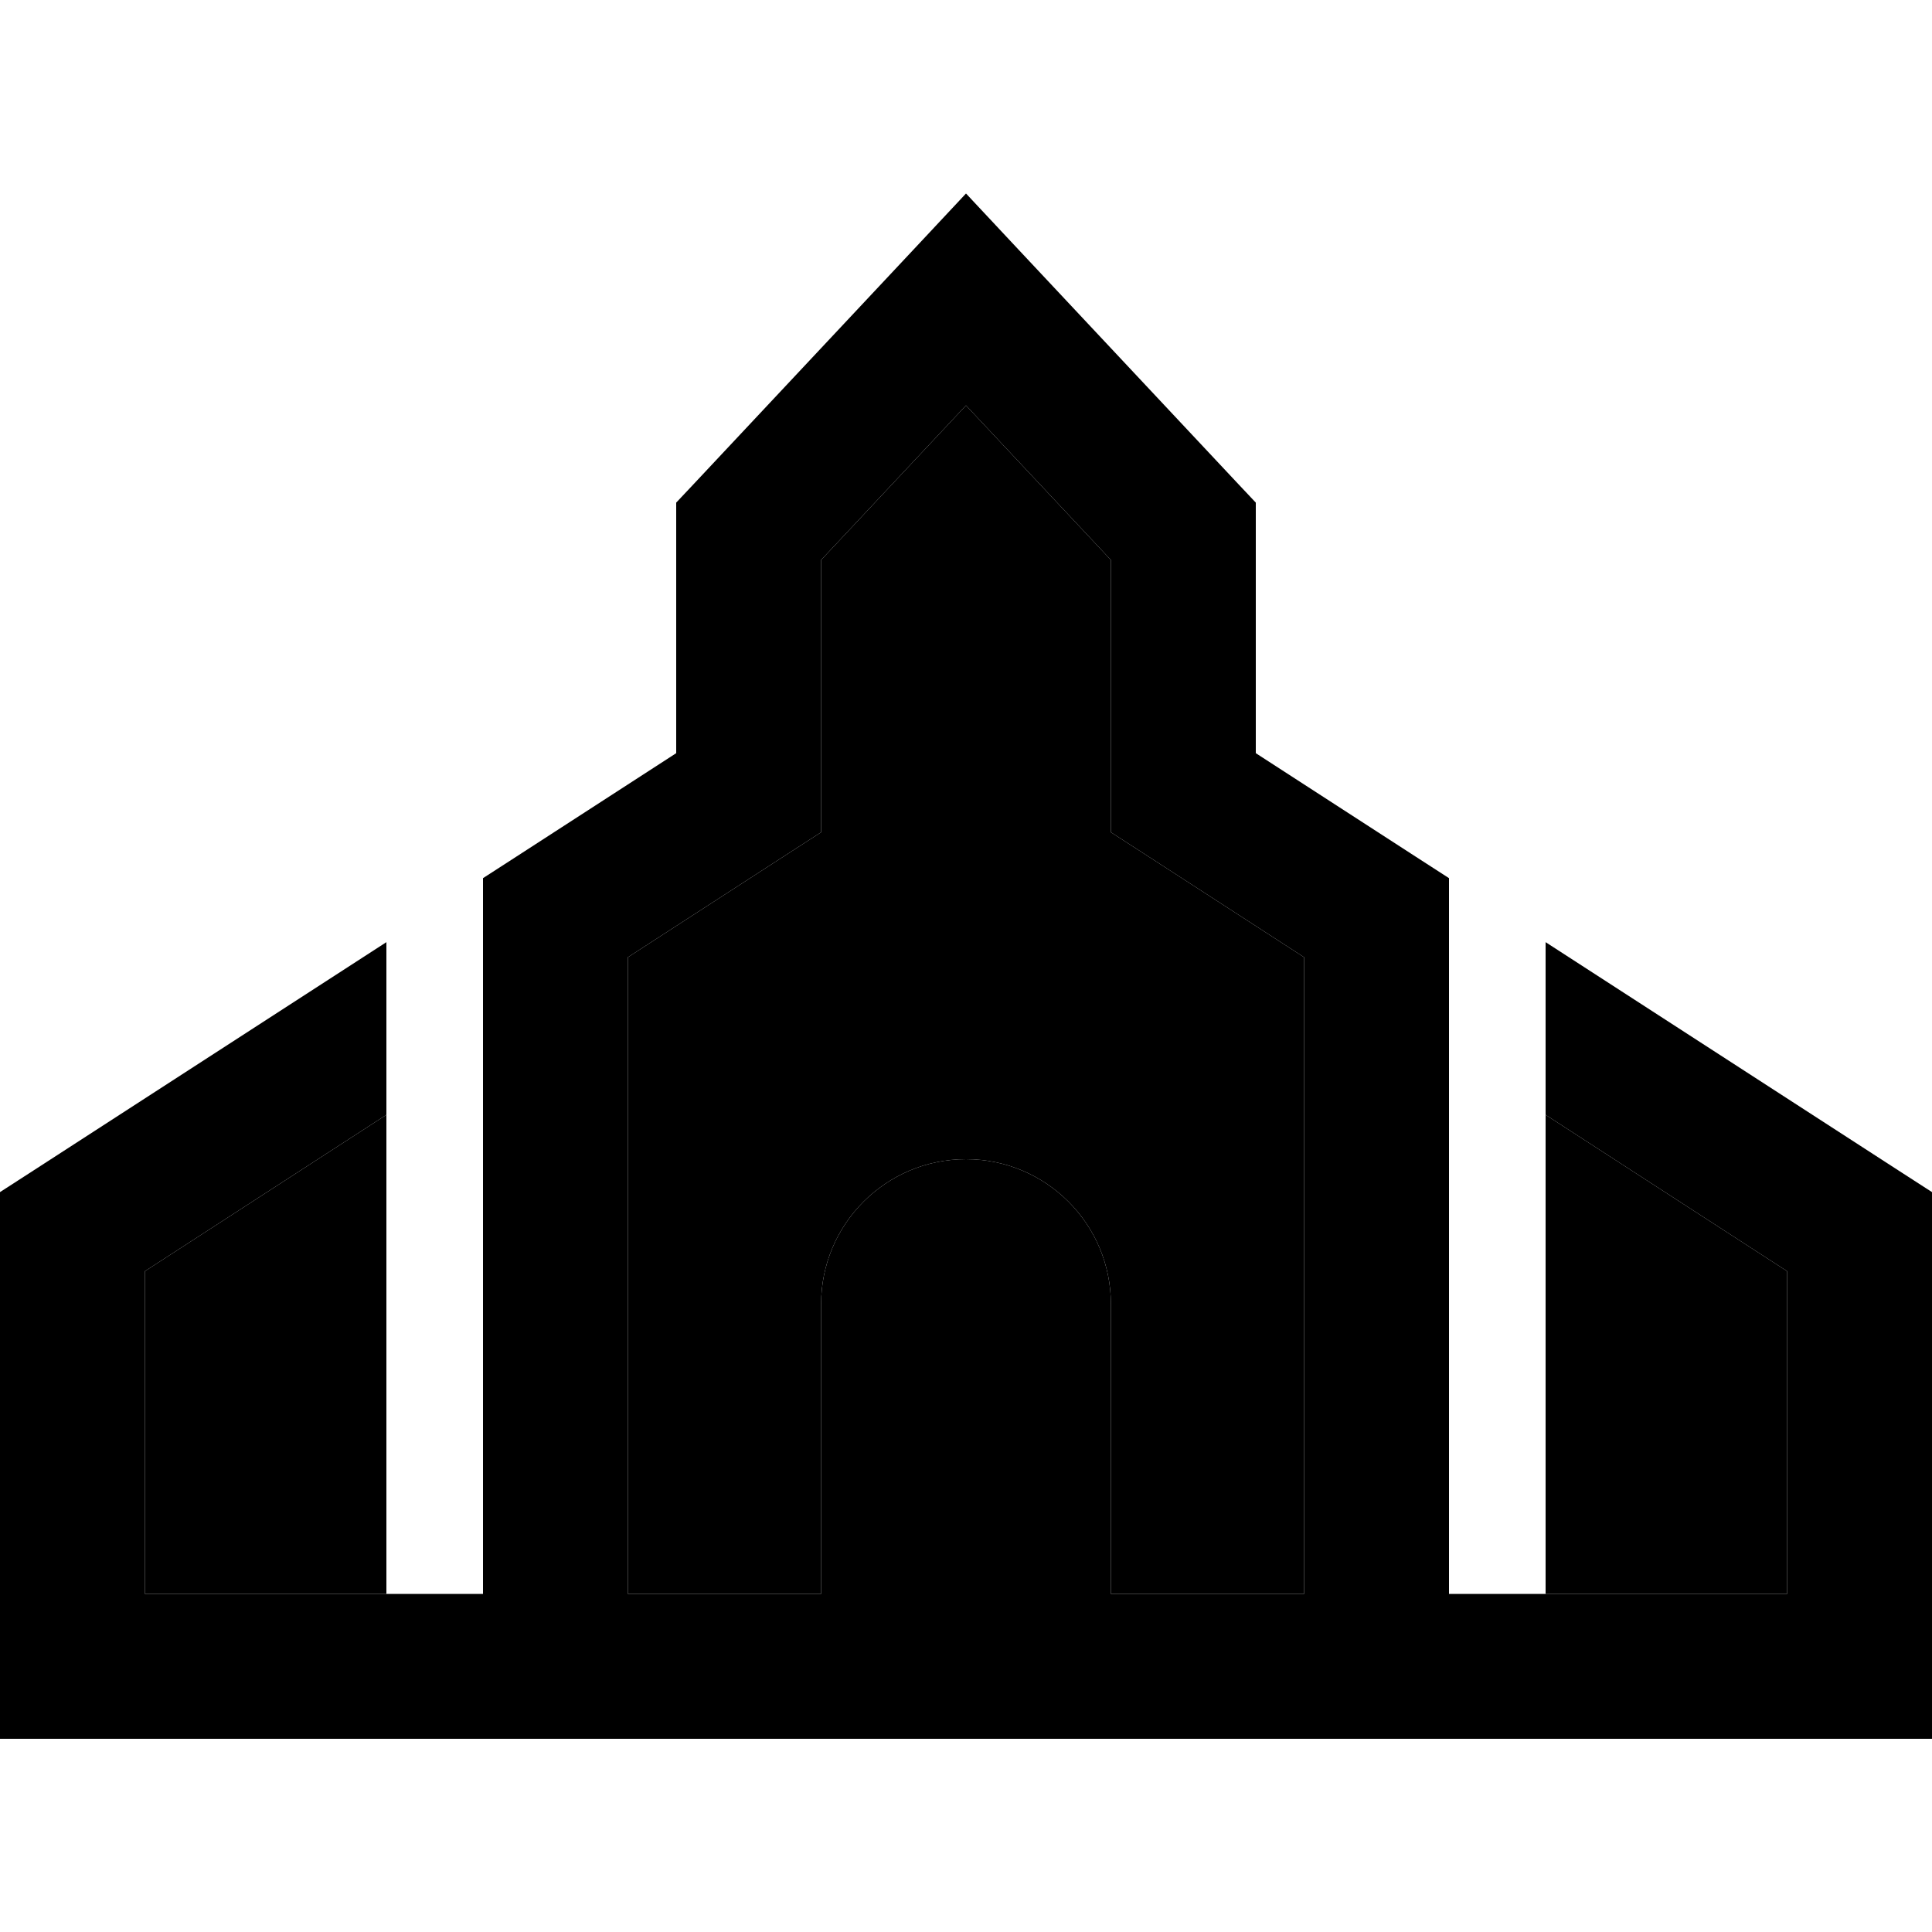 <svg xmlns="http://www.w3.org/2000/svg" width="24" height="24" viewBox="0 0 640 512">
    <path class="pr-icon-duotone-secondary" d="M48 357.1L48 464l80 0 0-158.7L48 357.1zm160-104L208 464l64 0 0-96c0-26.5 21.5-48 48-48s48 21.5 48 48l0 96 64 0 0-210.9-53-34.3-11-7.1 0-13.1 0-77.1L320 70.3l-48 51.2 0 77.1 0 13.1-11 7.1-53 34.3zm304 52.2L512 464l80 0 0-106.9-80-51.8z"/>
    <path class="pr-icon-duotone-primary" d="M320 .1l17.5 18.7 72 76.8 6.5 6.9 0 9.5 0 73.5 53 34.3 11 7.1 0 13.1 0 224 112 0 0-106.9-80-51.8 0-57.2 117 75.7 11 7.1 0 13.1 0 144 0 24-24 0-232 0s0 0 0 0l-160 0s0 0 0 0L24 512 0 512l0-24L0 344l0-13.1 11-7.1 117-75.7 0 57.2L48 357.1 48 464l112 0 0-224 0-13.1 11-7.1 53-34.3 0-73.5 0-9.5 6.5-6.9 72-76.8L320 .1zM272 121.5l0 77.1 0 13.1-11 7.1-53 34.3L208 464l64 0 0-96c0-26.5 21.5-48 48-48s48 21.5 48 48l0 96 64 0 0-210.9-53-34.3-11-7.1 0-13.1 0-77.1L320 70.3l-48 51.2z"/>
</svg>